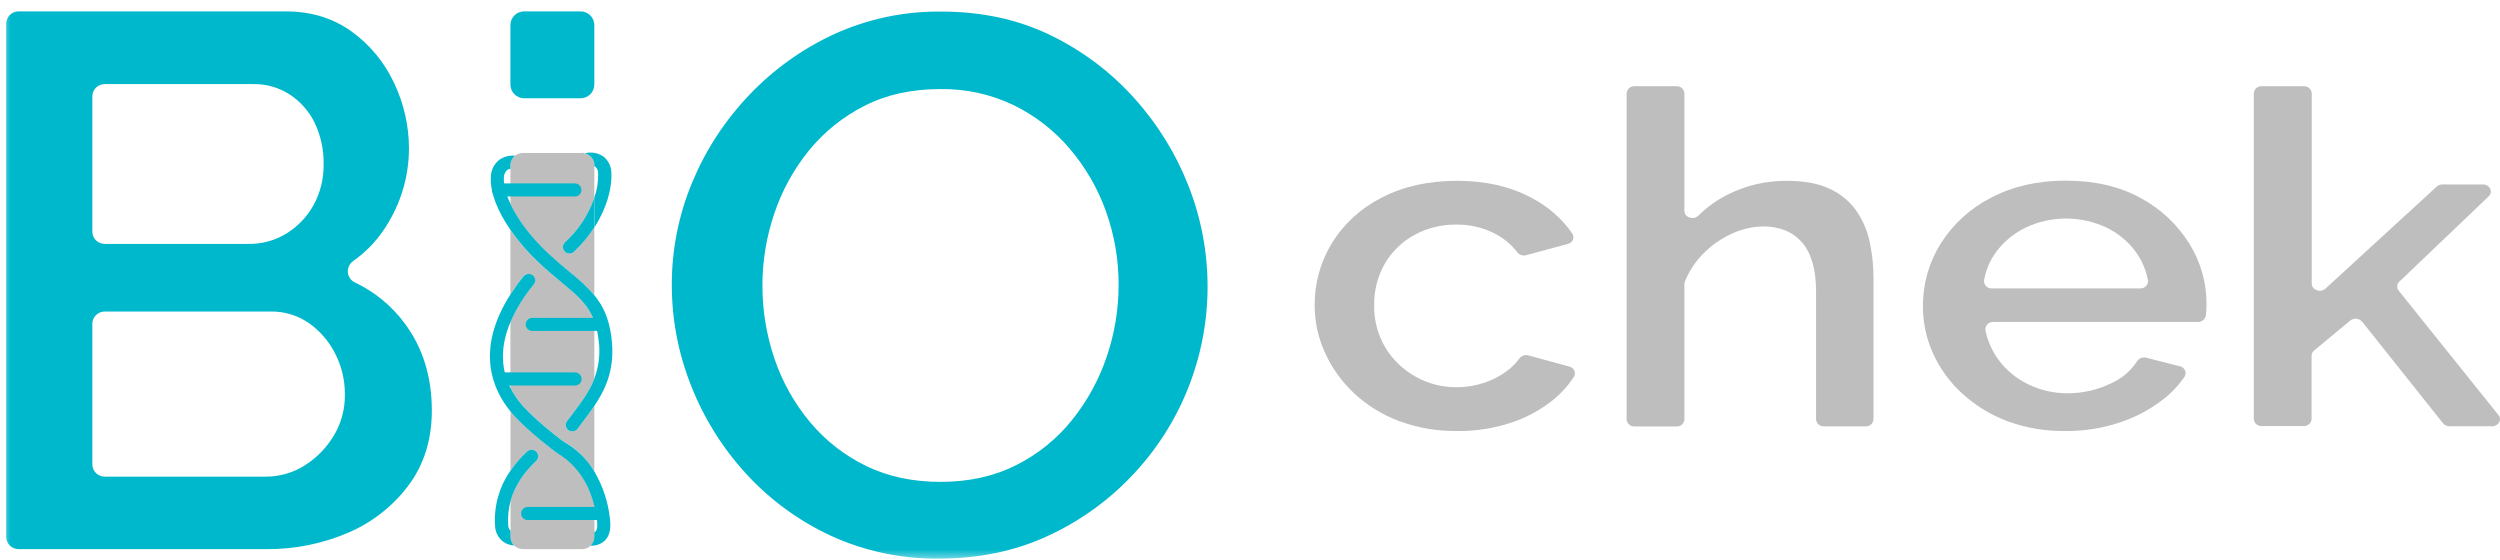 <svg width="116" height="26" viewBox="0 0 116 26" fill="none" xmlns="http://www.w3.org/2000/svg">
<g clip-path="url(#clip0_31_79)">
<mask id="mask0_31_79" style="mask-type:luminance" maskUnits="userSpaceOnUse" x="0" y="0" width="57" height="26">
<path d="M57 0H0V26H57V0Z" fill="white"/>
</mask>
<g mask="url(#mask0_31_79)">
<path d="M20.037 19.049C20.037 20.384 19.683 21.532 18.976 22.493C18.258 23.462 17.294 24.226 16.183 24.706C14.955 25.236 13.628 25.5 12.289 25.48H0.862C0.71 25.48 0.564 25.42 0.456 25.313C0.348 25.206 0.288 25.061 0.288 24.91V1.098C0.288 0.947 0.348 0.802 0.456 0.695C0.564 0.588 0.71 0.528 0.862 0.528H13.248C14.428 0.528 15.449 0.838 16.311 1.46C17.164 2.076 17.844 2.899 18.285 3.85C18.74 4.8 18.976 5.839 18.976 6.89C18.975 8.089 18.651 9.266 18.037 10.3C17.625 11.021 17.058 11.643 16.376 12.122C16.295 12.181 16.23 12.26 16.189 12.351C16.148 12.443 16.131 12.543 16.141 12.643C16.151 12.742 16.186 12.838 16.245 12.919C16.303 13.001 16.382 13.066 16.473 13.108C17.388 13.543 18.18 14.195 18.78 15.007C19.618 16.131 20.037 17.479 20.037 19.049ZM4.284 4.472V10.747C4.284 10.898 4.345 11.043 4.452 11.15C4.56 11.257 4.706 11.317 4.858 11.317H11.537C12.162 11.326 12.777 11.156 13.306 10.825C13.829 10.499 14.258 10.045 14.555 9.507C14.868 8.93 15.026 8.283 15.015 7.627C15.029 6.966 14.889 6.31 14.607 5.711C14.35 5.177 13.953 4.722 13.457 4.394C12.953 4.063 12.361 3.892 11.757 3.902H4.858C4.783 3.902 4.708 3.917 4.639 3.945C4.569 3.974 4.506 4.016 4.452 4.069C4.399 4.122 4.357 4.185 4.328 4.254C4.299 4.323 4.284 4.397 4.284 4.472ZM16.002 18.316C16.009 17.645 15.851 16.983 15.542 16.387C15.256 15.827 14.837 15.344 14.32 14.982C13.795 14.624 13.169 14.44 12.533 14.455H4.858C4.706 14.455 4.56 14.515 4.452 14.622C4.345 14.729 4.284 14.874 4.284 15.025V21.545C4.284 21.62 4.299 21.694 4.328 21.764C4.357 21.833 4.399 21.896 4.452 21.949C4.506 22.002 4.569 22.044 4.639 22.072C4.708 22.101 4.783 22.116 4.858 22.116H12.285C12.957 22.127 13.617 21.937 14.178 21.571C14.724 21.217 15.179 20.742 15.507 20.183C15.839 19.617 16.01 18.971 16.002 18.316Z" fill="#00B8CC"/>
<path d="M26.495 19.292C26.942 18.702 27.345 18.177 27.577 17.565V14.906C27.296 14.133 26.779 13.7 26.034 13.084C25.726 12.83 25.379 12.54 25.006 12.191C24.512 11.729 24.068 11.217 23.683 10.664V13.657C23.869 13.365 24.072 13.083 24.29 12.813C24.341 12.755 24.413 12.719 24.491 12.712C24.569 12.705 24.646 12.728 24.707 12.777C24.768 12.825 24.808 12.895 24.819 12.972C24.829 13.049 24.809 13.126 24.763 13.189C24.323 13.72 23.96 14.309 23.683 14.939V17.99C23.838 18.296 24.033 18.579 24.263 18.834C24.893 19.539 25.985 20.366 26.159 20.497C26.326 20.579 27.015 20.956 27.577 21.877V18.834C27.391 19.113 27.187 19.383 26.979 19.655L26.799 19.896C26.775 19.928 26.745 19.955 26.71 19.975C26.676 19.995 26.638 20.008 26.599 20.014C26.559 20.019 26.519 20.017 26.48 20.007C26.442 19.998 26.405 19.98 26.373 19.956C26.342 19.933 26.315 19.903 26.294 19.869C26.274 19.835 26.261 19.797 26.255 19.758C26.25 19.719 26.252 19.679 26.262 19.641C26.271 19.602 26.289 19.566 26.313 19.535L26.495 19.292ZM25.877 21.029C25.857 21.02 25.837 21.009 25.819 20.997C25.766 20.958 24.534 20.043 23.809 19.233C23.768 19.186 23.725 19.138 23.688 19.086V21.84C23.911 21.517 24.17 21.219 24.459 20.951C24.517 20.896 24.595 20.866 24.676 20.869C24.757 20.871 24.833 20.905 24.888 20.963C24.944 21.021 24.974 21.099 24.971 21.179C24.969 21.259 24.935 21.335 24.876 21.39C24.269 21.959 23.871 22.583 23.689 23.253V24.91C23.689 25.061 23.75 25.206 23.858 25.312C23.965 25.419 24.111 25.479 24.263 25.48H27.009C27.161 25.48 27.307 25.42 27.414 25.313C27.522 25.206 27.583 25.061 27.583 24.91V23.469C27.124 21.61 25.933 21.055 25.877 21.029ZM27.142 7.117C27.097 7.105 27.05 7.099 27.003 7.099H24.257C24.105 7.099 23.959 7.159 23.851 7.266C23.743 7.373 23.683 7.518 23.683 7.669V9.463C23.997 10.14 24.565 10.944 25.424 11.753C25.788 12.091 26.123 12.373 26.423 12.622C26.842 12.947 27.228 13.31 27.577 13.707V10.548C27.311 10.963 26.993 11.344 26.632 11.682C26.603 11.709 26.569 11.73 26.532 11.745C26.494 11.759 26.455 11.765 26.415 11.764C26.375 11.763 26.336 11.754 26.299 11.738C26.263 11.722 26.23 11.698 26.203 11.669C26.175 11.641 26.154 11.607 26.14 11.57C26.126 11.533 26.119 11.493 26.12 11.454C26.122 11.414 26.131 11.375 26.147 11.339C26.163 11.303 26.187 11.271 26.216 11.243C26.837 10.677 27.305 9.965 27.577 9.172V7.669C27.577 7.542 27.534 7.419 27.455 7.319C27.377 7.219 27.266 7.148 27.142 7.117Z" fill="#BEBEBE"/>
<path d="M26.938 0.528H24.321C23.969 0.528 23.683 0.812 23.683 1.162V3.926C23.683 4.276 23.969 4.56 24.321 4.56H26.938C27.291 4.56 27.577 4.276 27.577 3.926V1.162C27.577 0.812 27.291 0.528 26.938 0.528Z" fill="#00B8CC"/>
<path d="M27.577 9.172C27.702 8.816 27.763 8.441 27.755 8.064C27.759 8.006 27.75 7.947 27.73 7.892C27.709 7.837 27.676 7.787 27.634 7.745C27.617 7.732 27.599 7.722 27.579 7.714V7.669C27.579 7.542 27.536 7.419 27.458 7.319C27.379 7.219 27.269 7.148 27.145 7.117C27.163 7.109 27.183 7.102 27.203 7.098C27.341 7.071 27.483 7.072 27.62 7.101C27.758 7.13 27.888 7.186 28.003 7.266C28.118 7.358 28.21 7.475 28.273 7.607C28.336 7.74 28.368 7.884 28.367 8.031C28.405 8.702 28.166 9.638 27.583 10.548L27.577 9.172Z" fill="#00B8CC"/>
<path d="M27.577 9.173V10.548C27.311 10.964 26.993 11.345 26.632 11.682C26.574 11.737 26.495 11.767 26.415 11.764C26.334 11.762 26.258 11.728 26.203 11.67C26.148 11.612 26.118 11.534 26.12 11.454C26.123 11.374 26.157 11.299 26.216 11.244C26.837 10.677 27.305 9.965 27.577 9.173Z" fill="#00B8CC"/>
<path d="M24.876 21.39C24.269 21.959 23.871 22.584 23.689 23.254C23.595 23.604 23.558 23.966 23.579 24.328C23.574 24.441 23.613 24.551 23.689 24.635V24.91C23.689 24.984 23.703 25.058 23.732 25.127C23.76 25.195 23.802 25.258 23.855 25.31C23.667 25.302 23.485 25.237 23.334 25.126C23.22 25.034 23.127 24.917 23.064 24.785C23.001 24.653 22.969 24.508 22.97 24.362C22.916 23.465 23.168 22.576 23.686 21.84C23.91 21.517 24.169 21.219 24.457 20.951C24.516 20.896 24.594 20.866 24.675 20.869C24.756 20.871 24.832 20.905 24.888 20.963C24.943 21.021 24.973 21.099 24.971 21.179C24.969 21.259 24.935 21.335 24.876 21.39Z" fill="#00B8CC"/>
<path d="M27.577 18.834C27.391 19.113 27.187 19.383 26.98 19.655L26.799 19.896C26.75 19.96 26.678 20.003 26.599 20.014C26.519 20.025 26.438 20.005 26.374 19.956C26.309 19.909 26.267 19.837 26.255 19.758C26.244 19.679 26.265 19.599 26.313 19.535L26.496 19.294C26.943 18.703 27.346 18.178 27.578 17.566C27.804 16.966 27.867 16.318 27.763 15.687C27.729 15.421 27.667 15.16 27.578 14.907C27.298 14.134 26.78 13.701 26.035 13.085C25.728 12.831 25.38 12.542 25.008 12.192C24.513 11.731 24.07 11.219 23.684 10.665C23.077 9.787 22.744 8.924 22.774 8.248C22.772 8.096 22.803 7.945 22.864 7.806C22.926 7.667 23.018 7.543 23.133 7.442C23.35 7.275 23.625 7.197 23.899 7.225C23.832 7.279 23.778 7.347 23.74 7.424C23.703 7.501 23.684 7.585 23.684 7.67V7.828C23.622 7.839 23.565 7.865 23.516 7.904C23.47 7.952 23.434 8.009 23.41 8.071C23.387 8.133 23.377 8.199 23.38 8.266C23.366 8.571 23.463 8.982 23.684 9.456C23.998 10.133 24.567 10.937 25.425 11.746C25.79 12.084 26.125 12.366 26.425 12.615C26.843 12.94 27.229 13.303 27.578 13.7C27.972 14.176 28.246 14.743 28.364 15.6C28.559 17.026 28.155 17.975 27.577 18.834Z" fill="#00B8CC"/>
<path d="M28.101 25.047C28.012 25.14 27.903 25.213 27.782 25.26C27.661 25.306 27.531 25.326 27.402 25.319C27.457 25.266 27.501 25.202 27.531 25.132C27.561 25.062 27.577 24.986 27.577 24.91V24.69C27.603 24.683 27.627 24.669 27.646 24.649C27.685 24.606 27.742 24.478 27.695 24.107C27.666 23.892 27.626 23.679 27.573 23.469C27.129 21.622 25.873 21.058 25.815 20.997C25.693 20.909 24.53 20.043 23.805 19.233C23.764 19.186 23.721 19.138 23.684 19.086C22.878 18.106 22.024 16.256 23.684 13.662C23.868 13.375 24.067 13.098 24.281 12.833C24.328 12.773 24.396 12.731 24.472 12.716C24.548 12.702 24.627 12.716 24.693 12.755C24.729 12.778 24.759 12.808 24.782 12.843C24.806 12.878 24.821 12.918 24.828 12.96C24.835 13.001 24.832 13.044 24.822 13.085C24.811 13.125 24.791 13.163 24.765 13.196C24.325 13.727 23.961 14.316 23.684 14.947C23.153 16.204 23.293 17.216 23.684 17.995C23.839 18.3 24.034 18.584 24.264 18.839C24.824 19.465 25.746 20.186 26.067 20.431C26.119 20.471 26.172 20.506 26.229 20.538C26.788 20.862 27.253 21.325 27.578 21.882C27.968 22.541 28.213 23.276 28.298 24.036C28.334 24.33 28.356 24.76 28.101 25.047Z" fill="#00B8CC"/>
<path d="M23.133 8.814H26.674" stroke="#00B8CC" stroke-width="0.607" stroke-linecap="round" stroke-linejoin="round"/>
<path d="M24.697 15.052H27.878" stroke="#00B8CC" stroke-width="0.607" stroke-linecap="round" stroke-linejoin="round"/>
<path d="M23.253 17.584H26.683" stroke="#00B8CC" stroke-width="0.607" stroke-linecap="round" stroke-linejoin="round"/>
<path d="M24.484 23.826H27.914" stroke="#00B8CC" stroke-width="0.607" stroke-linecap="round" stroke-linejoin="round"/>
<path d="M43.567 25.919C41.839 25.94 40.128 25.579 38.558 24.861C37.069 24.172 35.732 23.196 34.627 21.989C33.528 20.794 32.66 19.407 32.069 17.898C31.477 16.412 31.172 14.827 31.172 13.229C31.167 11.589 31.49 9.965 32.123 8.451C32.748 6.949 33.647 5.575 34.774 4.397C35.897 3.217 37.236 2.261 38.719 1.578C40.273 0.872 41.965 0.517 43.674 0.537C45.55 0.537 47.238 0.902 48.737 1.631C50.215 2.344 51.538 3.338 52.63 4.556C53.714 5.756 54.569 7.142 55.154 8.645C56.337 11.669 56.324 15.025 55.117 18.04C54.515 19.544 53.627 20.921 52.503 22.094C51.382 23.272 50.041 24.224 48.555 24.896C47.058 25.579 45.395 25.919 43.567 25.919ZM35.377 13.229C35.373 14.397 35.564 15.559 35.943 16.665C36.307 17.732 36.864 18.724 37.589 19.591C38.299 20.442 39.184 21.134 40.185 21.619C41.196 22.112 42.348 22.359 43.64 22.359C44.956 22.359 46.126 22.1 47.15 21.582C48.158 21.078 49.044 20.363 49.746 19.485C50.452 18.605 50.997 17.609 51.355 16.542C51.718 15.475 51.903 14.355 51.903 13.229C51.908 12.063 51.711 10.906 51.318 9.809C50.939 8.746 50.369 7.761 49.636 6.901C48.916 6.052 48.026 5.362 47.023 4.873C45.968 4.371 44.81 4.117 43.64 4.133C42.299 4.133 41.125 4.392 40.118 4.908C39.119 5.412 38.239 6.119 37.534 6.984C36.826 7.857 36.281 8.85 35.926 9.915C35.563 10.982 35.377 12.102 35.377 13.229Z" fill="#00B8CC"/>
</g>
<path d="M67.621 19.999C66.7 20.012 65.784 19.856 64.922 19.539C64.145 19.25 63.436 18.813 62.835 18.254C62.264 17.721 61.805 17.084 61.485 16.379C61.166 15.685 61.001 14.933 61 14.172C60.991 13.152 61.269 12.148 61.806 11.271C62.359 10.377 63.157 9.651 64.109 9.171C65.11 8.65 66.278 8.389 67.613 8.389C68.915 8.389 70.05 8.645 71.018 9.157C71.798 9.551 72.465 10.129 72.957 10.836C72.985 10.88 73.002 10.929 73.006 10.98C73.01 11.032 73.001 11.083 72.98 11.13C72.959 11.178 72.927 11.219 72.886 11.252C72.845 11.284 72.797 11.307 72.745 11.318L70.818 11.839C70.744 11.861 70.665 11.859 70.591 11.836C70.517 11.813 70.452 11.769 70.405 11.71C70.119 11.337 69.75 11.033 69.325 10.821C68.782 10.549 68.178 10.412 67.567 10.421C66.889 10.413 66.22 10.578 65.628 10.901C65.059 11.213 64.588 11.669 64.263 12.22C63.921 12.815 63.748 13.488 63.763 14.17C63.749 14.851 63.926 15.522 64.273 16.113C64.608 16.674 65.087 17.14 65.664 17.466C66.249 17.8 66.915 17.973 67.593 17.967C68.025 17.968 68.454 17.899 68.863 17.762C69.258 17.633 69.627 17.439 69.954 17.188C70.161 17.034 70.342 16.85 70.491 16.642C70.537 16.576 70.603 16.526 70.68 16.499C70.757 16.472 70.84 16.469 70.919 16.491L72.816 17.009C72.866 17.02 72.914 17.041 72.954 17.073C72.994 17.105 73.026 17.145 73.047 17.191C73.069 17.237 73.078 17.287 73.076 17.337C73.073 17.388 73.058 17.437 73.033 17.48C72.758 17.902 72.415 18.278 72.017 18.593C71.444 19.045 70.791 19.394 70.091 19.621C69.295 19.881 68.46 20.009 67.621 19.999Z" fill="#BEBEBE"/>
<path d="M86.559 19.784H84.636C84.542 19.788 84.45 19.756 84.38 19.694C84.311 19.632 84.269 19.547 84.265 19.455V13.521C84.265 12.509 84.049 11.754 83.618 11.255C83.186 10.757 82.588 10.508 81.823 10.508C81.311 10.513 80.806 10.63 80.346 10.848C79.851 11.074 79.404 11.387 79.028 11.772C78.66 12.146 78.371 12.586 78.179 13.068C78.164 13.105 78.157 13.145 78.157 13.185V19.46C78.153 19.551 78.111 19.637 78.042 19.699C77.972 19.76 77.88 19.793 77.786 19.788H75.847C75.753 19.793 75.661 19.76 75.591 19.699C75.522 19.637 75.481 19.551 75.476 19.46V4.33C75.481 4.238 75.522 4.152 75.591 4.091C75.661 4.029 75.753 3.997 75.847 4.001H77.786C77.88 3.997 77.972 4.029 78.042 4.091C78.111 4.152 78.153 4.238 78.157 4.33V9.788C78.157 10.092 78.58 10.231 78.808 10.002C79.202 9.611 79.658 9.283 80.159 9.033C81.003 8.605 81.942 8.384 82.894 8.39C83.708 8.39 84.371 8.511 84.883 8.754C85.375 8.975 85.799 9.317 86.112 9.747C86.419 10.183 86.635 10.674 86.747 11.192C86.873 11.769 86.934 12.358 86.93 12.949V19.453C86.928 19.498 86.917 19.543 86.898 19.584C86.878 19.625 86.85 19.663 86.816 19.693C86.781 19.724 86.741 19.748 86.697 19.763C86.653 19.779 86.606 19.786 86.559 19.784Z" fill="#BEBEBE"/>
<path d="M95.84 19.999C94.915 20.014 93.995 19.857 93.13 19.538C92.363 19.247 91.661 18.818 91.06 18.272C90.485 17.751 90.025 17.123 89.706 16.426C89.386 15.733 89.222 14.981 89.225 14.222C89.214 13.189 89.502 12.175 90.055 11.293C90.621 10.395 91.426 9.663 92.386 9.173C93.387 8.646 94.538 8.382 95.84 8.382C97.191 8.382 98.35 8.65 99.319 9.185C100.249 9.683 101.027 10.41 101.577 11.293C102.108 12.14 102.387 13.113 102.383 14.104C102.383 14.265 102.375 14.426 102.359 14.586L102.352 14.646C102.337 14.729 102.292 14.804 102.225 14.857C102.159 14.911 102.075 14.94 101.988 14.939H92.488C92.436 14.937 92.385 14.945 92.337 14.964C92.29 14.983 92.247 15.012 92.213 15.049C92.178 15.086 92.152 15.13 92.136 15.178C92.121 15.225 92.117 15.276 92.124 15.325C92.223 15.812 92.426 16.272 92.719 16.678C93.077 17.169 93.555 17.566 94.111 17.831C94.67 18.106 95.289 18.249 95.917 18.247C96.632 18.252 97.339 18.09 97.977 17.776C98.462 17.558 98.871 17.207 99.155 16.768C99.199 16.698 99.265 16.644 99.343 16.613C99.422 16.583 99.508 16.578 99.589 16.599L101.144 16.995C101.197 17.005 101.246 17.028 101.288 17.061C101.33 17.094 101.363 17.136 101.384 17.184C101.405 17.232 101.414 17.284 101.409 17.336C101.405 17.388 101.388 17.439 101.359 17.483C101.073 17.901 100.718 18.272 100.308 18.579C99.711 19.033 99.037 19.384 98.318 19.616C97.519 19.877 96.682 20.006 95.84 19.999ZM92.423 13.383H99.302C99.353 13.386 99.404 13.377 99.451 13.358C99.498 13.339 99.54 13.311 99.575 13.274C99.609 13.238 99.636 13.195 99.651 13.148C99.667 13.101 99.672 13.051 99.665 13.002C99.576 12.529 99.383 12.081 99.1 11.688C98.746 11.204 98.274 10.814 97.726 10.553C97.145 10.281 96.509 10.14 95.864 10.14C95.22 10.14 94.583 10.281 94.003 10.553C93.455 10.818 92.982 11.207 92.623 11.688C92.333 12.079 92.141 12.531 92.061 13.008C92.055 13.056 92.061 13.105 92.077 13.152C92.093 13.198 92.119 13.241 92.153 13.276C92.188 13.312 92.23 13.34 92.276 13.358C92.323 13.377 92.373 13.385 92.423 13.383Z" fill="#BEBEBE"/>
<path d="M113.355 19.639L109.605 14.928C109.572 14.889 109.531 14.857 109.485 14.833C109.439 14.809 109.389 14.795 109.337 14.79C109.286 14.785 109.233 14.79 109.184 14.806C109.134 14.821 109.088 14.845 109.048 14.877L107.378 16.262C107.342 16.291 107.312 16.327 107.291 16.367C107.27 16.408 107.259 16.453 107.257 16.498V19.442C107.252 19.533 107.211 19.619 107.141 19.681C107.072 19.742 106.98 19.775 106.886 19.771H104.947C104.853 19.775 104.761 19.742 104.691 19.681C104.622 19.619 104.58 19.533 104.576 19.442V4.329C104.58 4.238 104.622 4.152 104.691 4.091C104.761 4.029 104.853 3.997 104.947 4.001H106.886C106.933 3.998 106.981 4.004 107.025 4.019C107.07 4.033 107.112 4.057 107.147 4.087C107.182 4.118 107.211 4.155 107.231 4.197C107.252 4.238 107.263 4.283 107.265 4.329V13.162C107.265 13.457 107.671 13.603 107.903 13.39L113.064 8.658C113.137 8.593 113.232 8.558 113.331 8.558H115.203C115.527 8.558 115.695 8.9 115.475 9.111L111.327 13.07C111.27 13.123 111.235 13.194 111.229 13.271C111.224 13.347 111.248 13.423 111.297 13.483L115.931 19.261C116.105 19.479 115.931 19.78 115.628 19.78H113.658C113.6 19.78 113.542 19.768 113.49 19.743C113.437 19.719 113.391 19.683 113.355 19.639Z" fill="#BEBEBE"/>
</g>
<defs>
<clipPath id="clip0_31_79">
<rect width="116" height="26" fill="white"/>
</clipPath>
</defs>
</svg>

